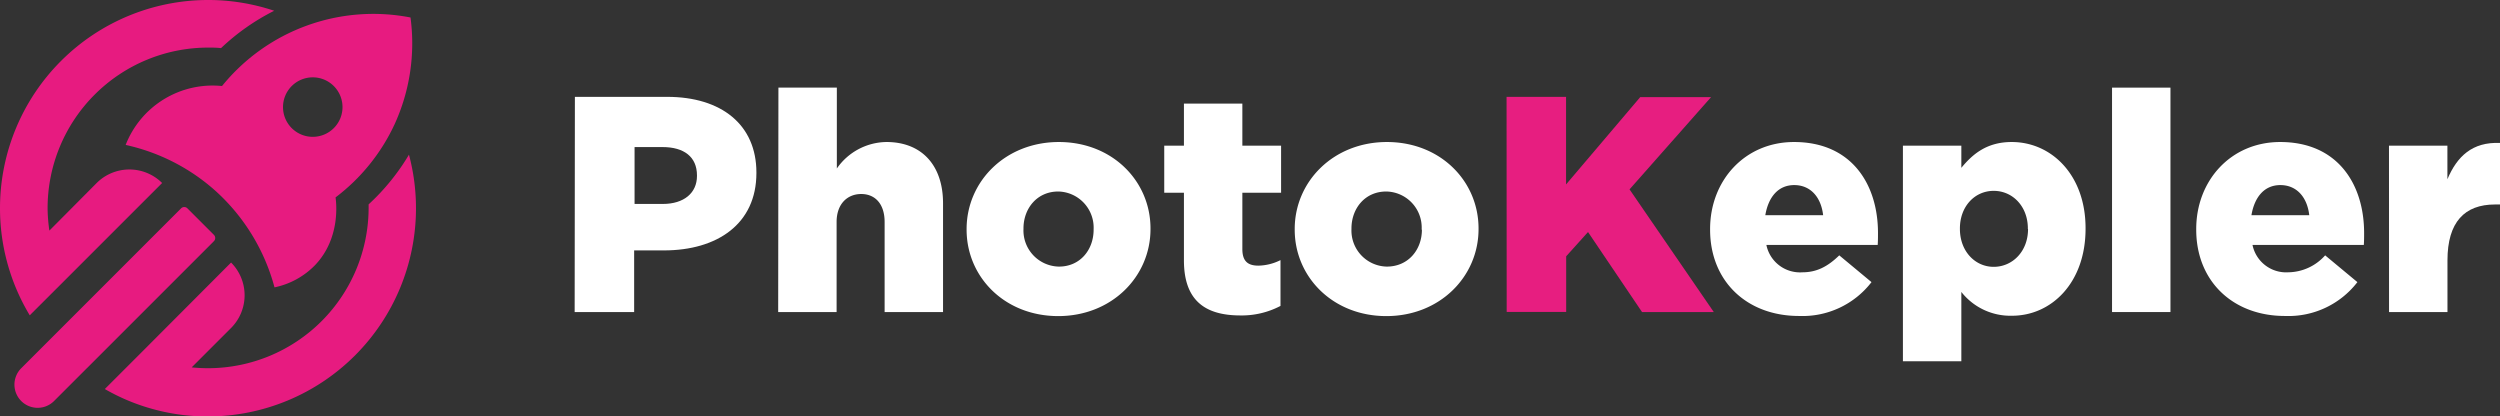 <svg xmlns="http://www.w3.org/2000/svg" viewBox="0 0 420.21 69.92"><rect x="0" y="0" width="420.21" height="69.92" fill="#333333" stroke="none"/><defs><style>.cls-1{fill:#e71b80;}.cls-2{fill:#fff;}.cls-3{fill:#e71e80;}</style></defs><g id="Capa_2" data-name="Capa 2"><g id="Capa_1-2" data-name="Capa 1"><path class="cls-1" d="M69,2.94A32.72,32.72,0,0,0,37.32,14.46a15.69,15.69,0,0,0-16.2,9.9A33.34,33.34,0,0,1,36.24,32.1a33.5,33.5,0,0,1,9.9,16.2A13.21,13.21,0,0,0,53,44.52C57.27,40,56.52,34,56.4,33.18a32.61,32.61,0,0,0,9.9-12.24A32.67,32.67,0,0,0,69,2.94ZM52.57,23a5,5,0,1,1,5-5A5,5,0,0,1,52.57,23Z"/><path class="cls-1" d="M35,0A35,35,0,0,0,0,35,34.87,34.87,0,0,0,5,53l5.88-5.87L27.25,30.76h0a7.79,7.79,0,0,0-11,0l-7.95,8A27.36,27.36,0,0,1,8,35,27,27,0,0,1,35,8c.72,0,1.44,0,2.15.09a37.22,37.22,0,0,1,8.94-6.28A34.79,34.79,0,0,0,35,0Z"/><path class="cls-1" d="M69.92,35a35,35,0,0,1-35,35,34.51,34.51,0,0,1-9.54-1.33,34.14,34.14,0,0,1-7.76-3.28l5.92-5.92L38.84,44.13a7.79,7.79,0,0,1,0,11l-6.62,6.62c.9.09,1.82.14,2.74.14a27,27,0,0,0,27-27c0-.18,0-.36,0-.54A37.14,37.14,0,0,0,68.74,26,34.84,34.84,0,0,1,69.92,35Z"/><path class="cls-1" d="M15.51,31H21.8a.75.75,0,0,1,.75.75v38a3.9,3.9,0,0,1-3.9,3.9h0a3.9,3.9,0,0,1-3.9-3.9v-38a.75.75,0,0,1,.75-.75Z" transform="translate(42.46 2.14) rotate(45)"/><path class="cls-2" d="M96.63,16.28h15.51c9.14,0,15,4.7,15,12.71v.1c0,8.53-6.56,13-15.55,13h-5V52.45h-10Zm14.78,18c3.57,0,5.74-1.86,5.74-4.7v-.1c0-3.11-2.17-4.76-5.79-4.76h-4.7v9.56Z"/><path class="cls-2" d="M130.84,14.73h9.82V28.32A10.3,10.3,0,0,1,149,23.87c5.94,0,9.51,3.93,9.51,10.29V52.45h-9.82V37.31c0-3.05-1.61-4.7-3.93-4.7s-4.14,1.65-4.14,4.7V52.45h-9.82Z"/><path class="cls-2" d="M162.47,38.6v-.1c0-8,6.52-14.63,15.51-14.63s15.4,6.57,15.4,14.53v.1c0,8-6.51,14.63-15.51,14.63S162.47,46.56,162.47,38.6Zm21.35,0v-.1a6.07,6.07,0,0,0-5.95-6.31c-3.56,0-5.84,2.85-5.84,6.21v.1A6.07,6.07,0,0,0,178,44.81C181.54,44.81,183.82,42,183.82,38.6Z"/><path class="cls-2" d="M199,43.77V32.4h-3.31V24.49H199V17.41h9.82v7.08h6.51V32.4h-6.51v9.46c0,2,.88,2.79,2.69,2.79a8.6,8.6,0,0,0,3.72-.93v7.7a14,14,0,0,1-6.82,1.6C202.48,53,199,50.44,199,43.77Z"/><path class="cls-2" d="M217.62,38.6v-.1c0-8,6.51-14.63,15.5-14.63s15.4,6.57,15.4,14.53v.1c0,8-6.51,14.63-15.5,14.63S217.62,46.56,217.62,38.6Zm21.34,0v-.1A6.06,6.06,0,0,0,233,32.19c-3.57,0-5.84,2.85-5.84,6.21v.1a6.06,6.06,0,0,0,5.94,6.31C236.69,44.81,239,42,239,38.6Z"/><path class="cls-3" d="M253.23,16.28h10V31l12.46-14.67H287.6L273.9,31.83l14.16,20.62H276L266.92,39l-3.67,4.08v9.35h-10Z"/><path class="cls-2" d="M287.44,38.6v-.1c0-8.17,5.84-14.63,14.11-14.63,9.66,0,14.11,7.08,14.11,15.3,0,.62,0,1.35-.05,2H296.9a5.77,5.77,0,0,0,6.05,4.6c2.32,0,4.18-.88,6.2-2.85l5.42,4.5a14.63,14.63,0,0,1-12.14,5.69C293.64,53.13,287.44,47.29,287.44,38.6Zm19-2.43c-.36-3.1-2.17-5.06-4.86-5.06s-4.34,2-4.86,5.06Z"/><path class="cls-2" d="M319.85,24.49h9.82v3.72c1.91-2.32,4.29-4.34,8.47-4.34,6.67,0,12.41,5.53,12.41,14.47v.11c0,9.09-5.74,14.62-12.36,14.62a10.48,10.48,0,0,1-8.52-4V60.72h-9.82Zm21,14v-.1c0-3.67-2.53-6.31-5.74-6.31s-5.68,2.64-5.68,6.31v.1c0,3.72,2.53,6.36,5.68,6.36S340.88,42.27,340.88,38.5Z"/><path class="cls-2" d="M355,14.73h9.82V52.45H355Z"/><path class="cls-2" d="M369.15,38.6v-.1c0-8.17,5.84-14.63,14.11-14.63,9.66,0,14.11,7.08,14.11,15.3,0,.62,0,1.35-.05,2H378.61a5.77,5.77,0,0,0,6,4.6,8.44,8.44,0,0,0,6.21-2.85l5.42,4.5a14.63,14.63,0,0,1-12.14,5.69C375.35,53.13,369.15,47.29,369.15,38.6Zm19-2.43c-.36-3.1-2.17-5.06-4.86-5.06s-4.34,2-4.86,5.06Z"/><path class="cls-2" d="M401.55,24.49h9.82v5.64c1.61-3.83,4.19-6.31,8.84-6.1V34.37h-.83c-5.11,0-8,2.94-8,9.4v8.68h-9.82Z"/></g></g></svg>